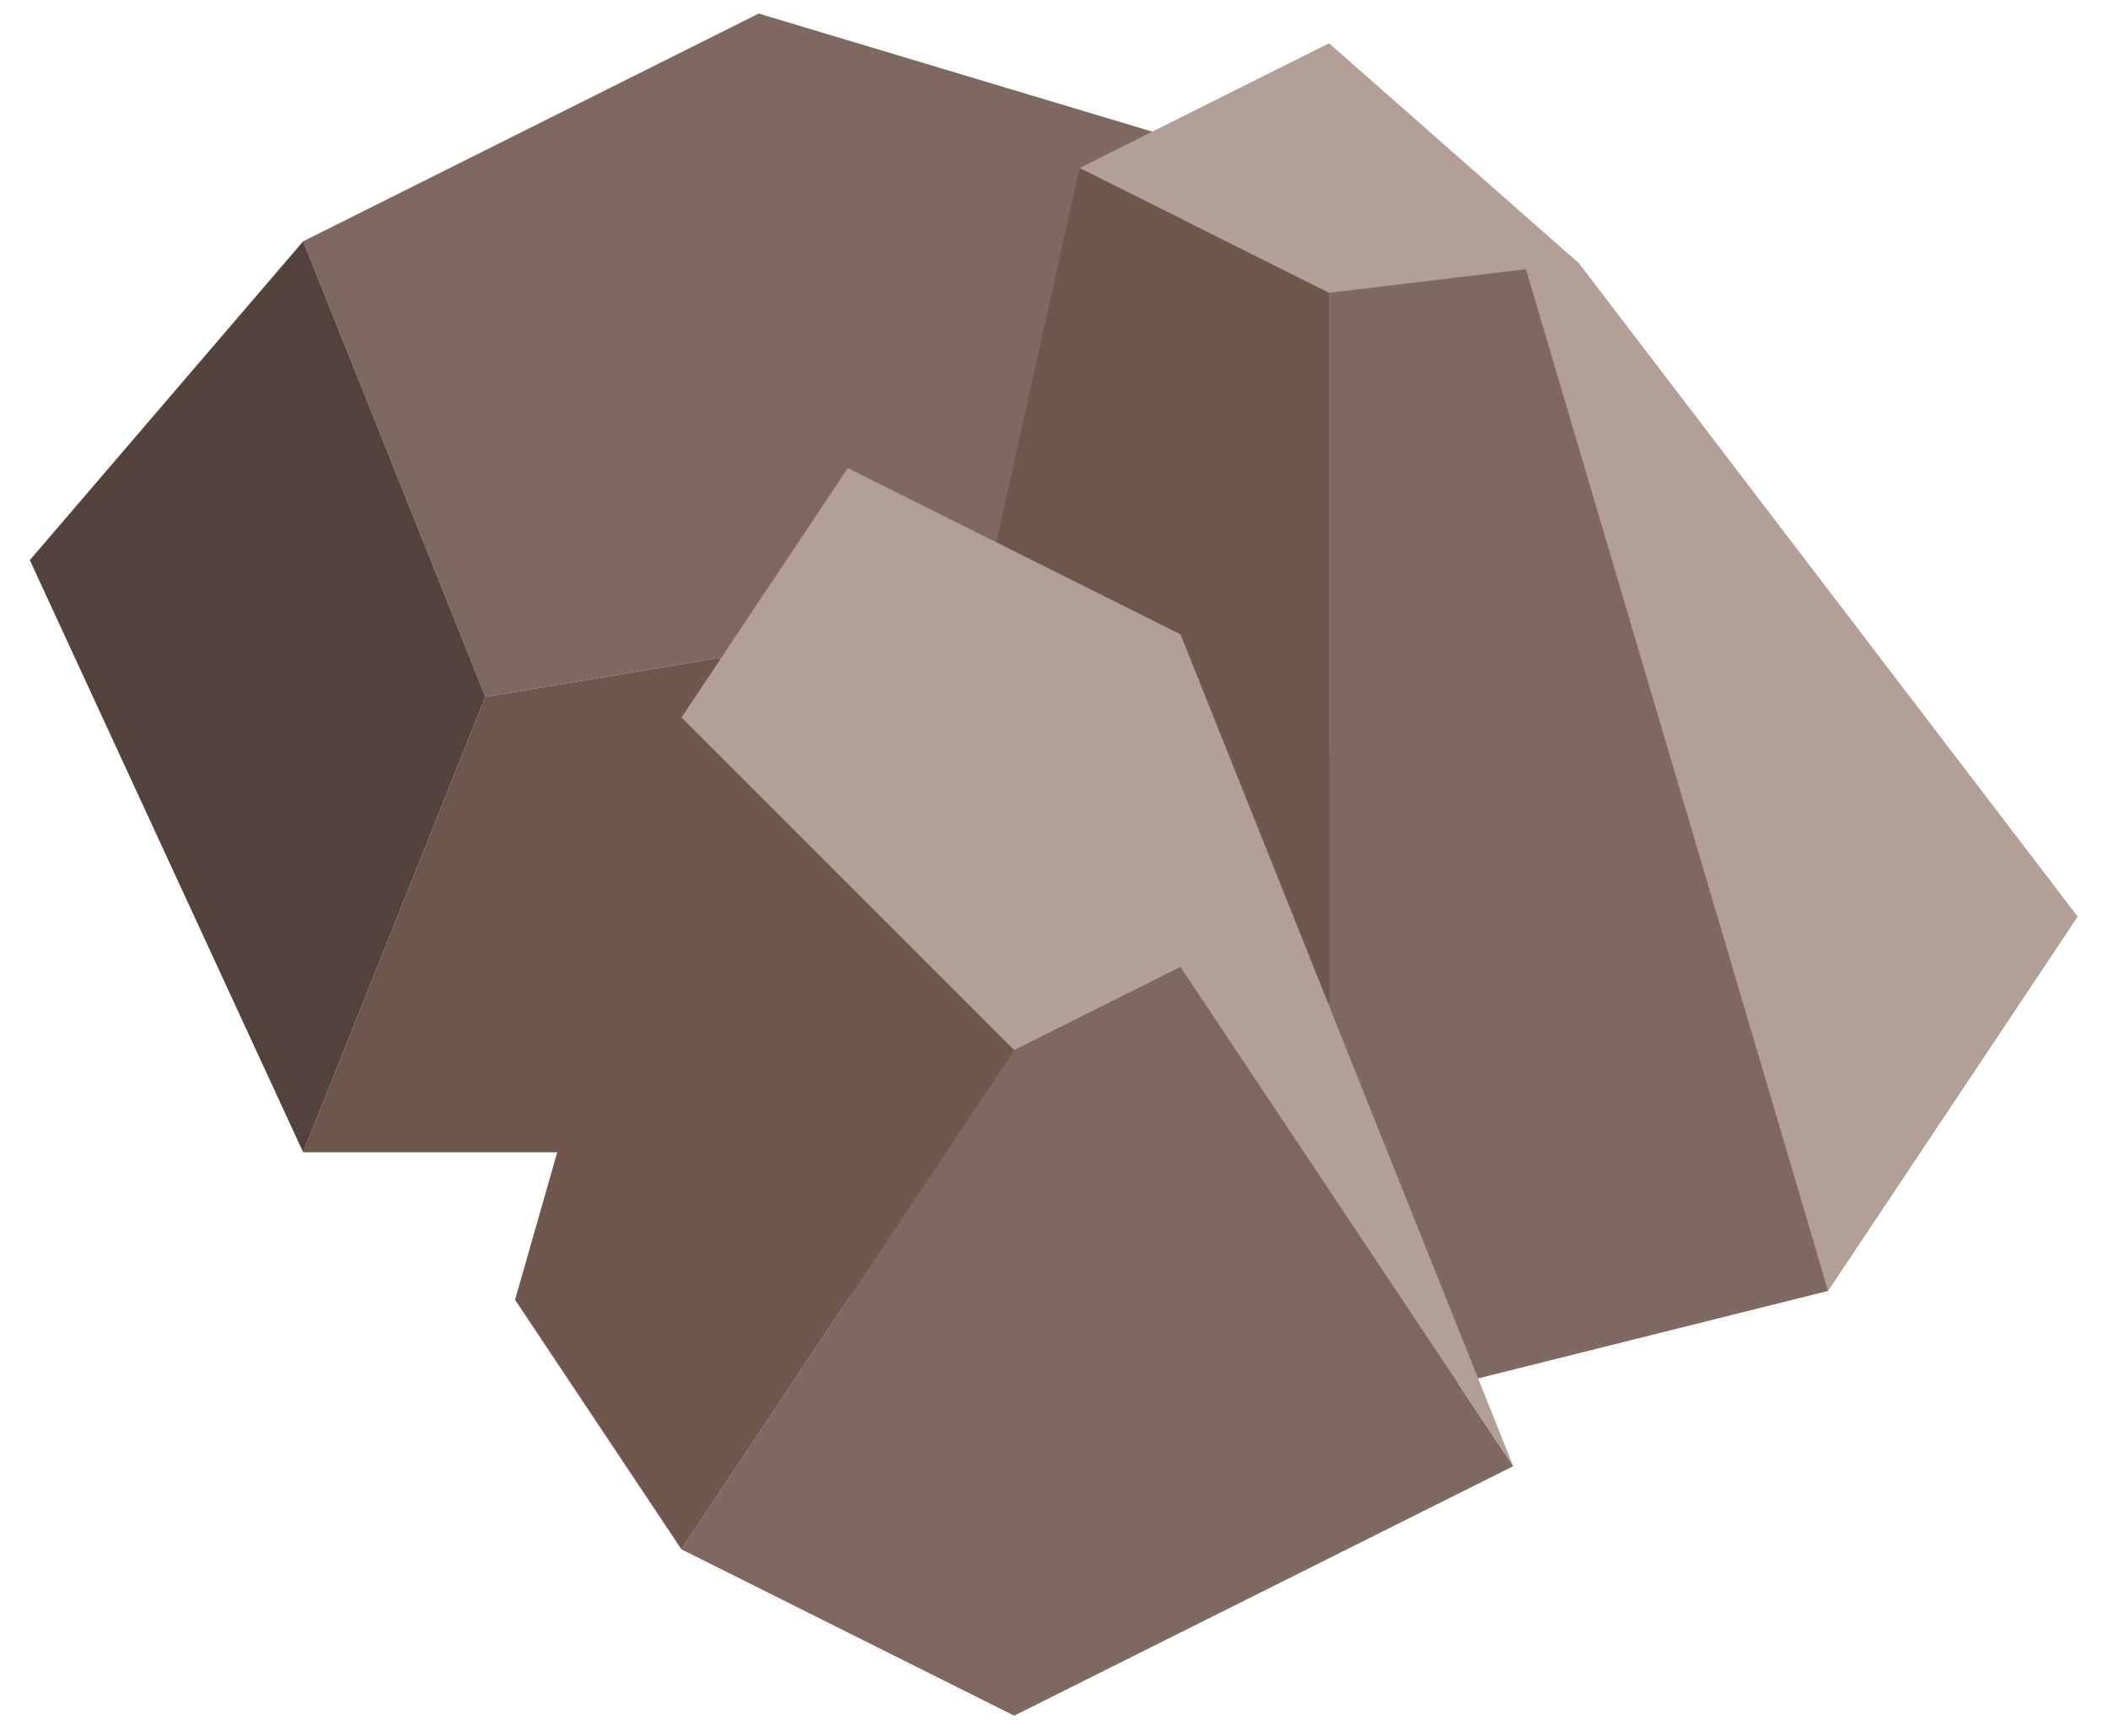 <?xml version="1.0" encoding="UTF-8" standalone="no"?><!DOCTYPE svg PUBLIC "-//W3C//DTD SVG 1.1//EN" "http://www.w3.org/Graphics/SVG/1.1/DTD/svg11.dtd"><svg width="100%" height="100%" viewBox="0 0 68 56" version="1.1" xmlns="http://www.w3.org/2000/svg" xmlns:xlink="http://www.w3.org/1999/xlink" xml:space="preserve" xmlns:serif="http://www.serif.com/" style="fill-rule:evenodd;clip-rule:evenodd;stroke-linejoin:round;stroke-miterlimit:1.414;"><g id="rock09"><g><path d="M24.473,0.437l14.694,4.409l-5.878,14.694l-17.633,2.939l-5.877,-14.694l14.694,-7.348Z" style="fill:#7e685f;"/><path d="M39.167,4.846l11.755,11.755l0,11.755l-17.633,-8.816l5.878,-14.694" style="fill:#b49f97;"/><path d="M33.289,19.54l17.633,8.816l-17.633,8.817l-23.51,0l5.877,-14.694l17.633,-2.939Z" style="fill:#70574e;"/><path d="M9.779,7.785l5.877,14.694l-5.877,14.694l-8.817,-19.103l8.817,-10.285Z" style="fill:#54433d;"/></g><g><path d="M50.922,8.478l16.1,21.092l-8.05,12.075l-10.665,-34.917l2.615,1.75Z" style="fill:#b49f97;"/><path d="M48.602,6.581l-5.729,2.865l0,36.224l16.099,-4.025l-10.37,-35.064Z" style="fill:#7e685f;"/><path d="M50.922,8.482l-8.049,-7.086l-8.05,4.025l8.05,4.025l8.049,-0.964Z" style="fill:#b49f97;"/><path d="M34.823,5.421l8.05,4.025l0,36.224l-16.1,-4.025l8.05,-36.224Z" style="fill:#70574e;"/></g><g><path d="M27.348,15.1l10.733,5.366l0,10.733l-5.367,2.684l-10.733,-10.733l5.367,-8.05Z" style="fill:#b49f97;"/><path d="M38.081,31.199l10.733,16.1l-16.1,8.05l-10.733,-5.367l10.733,-16.099l5.367,-2.684Z" style="fill:#7e685f;"/><path d="M32.714,33.883l-10.733,16.099l-5.366,-8.049l5.366,-18.783l10.733,10.733Z" style="fill:#70574e;"/><path d="M38.081,20.466l10.733,26.833l-10.733,-16.1l0,-10.733Z" style="fill:#b49f97;"/></g></g></svg>